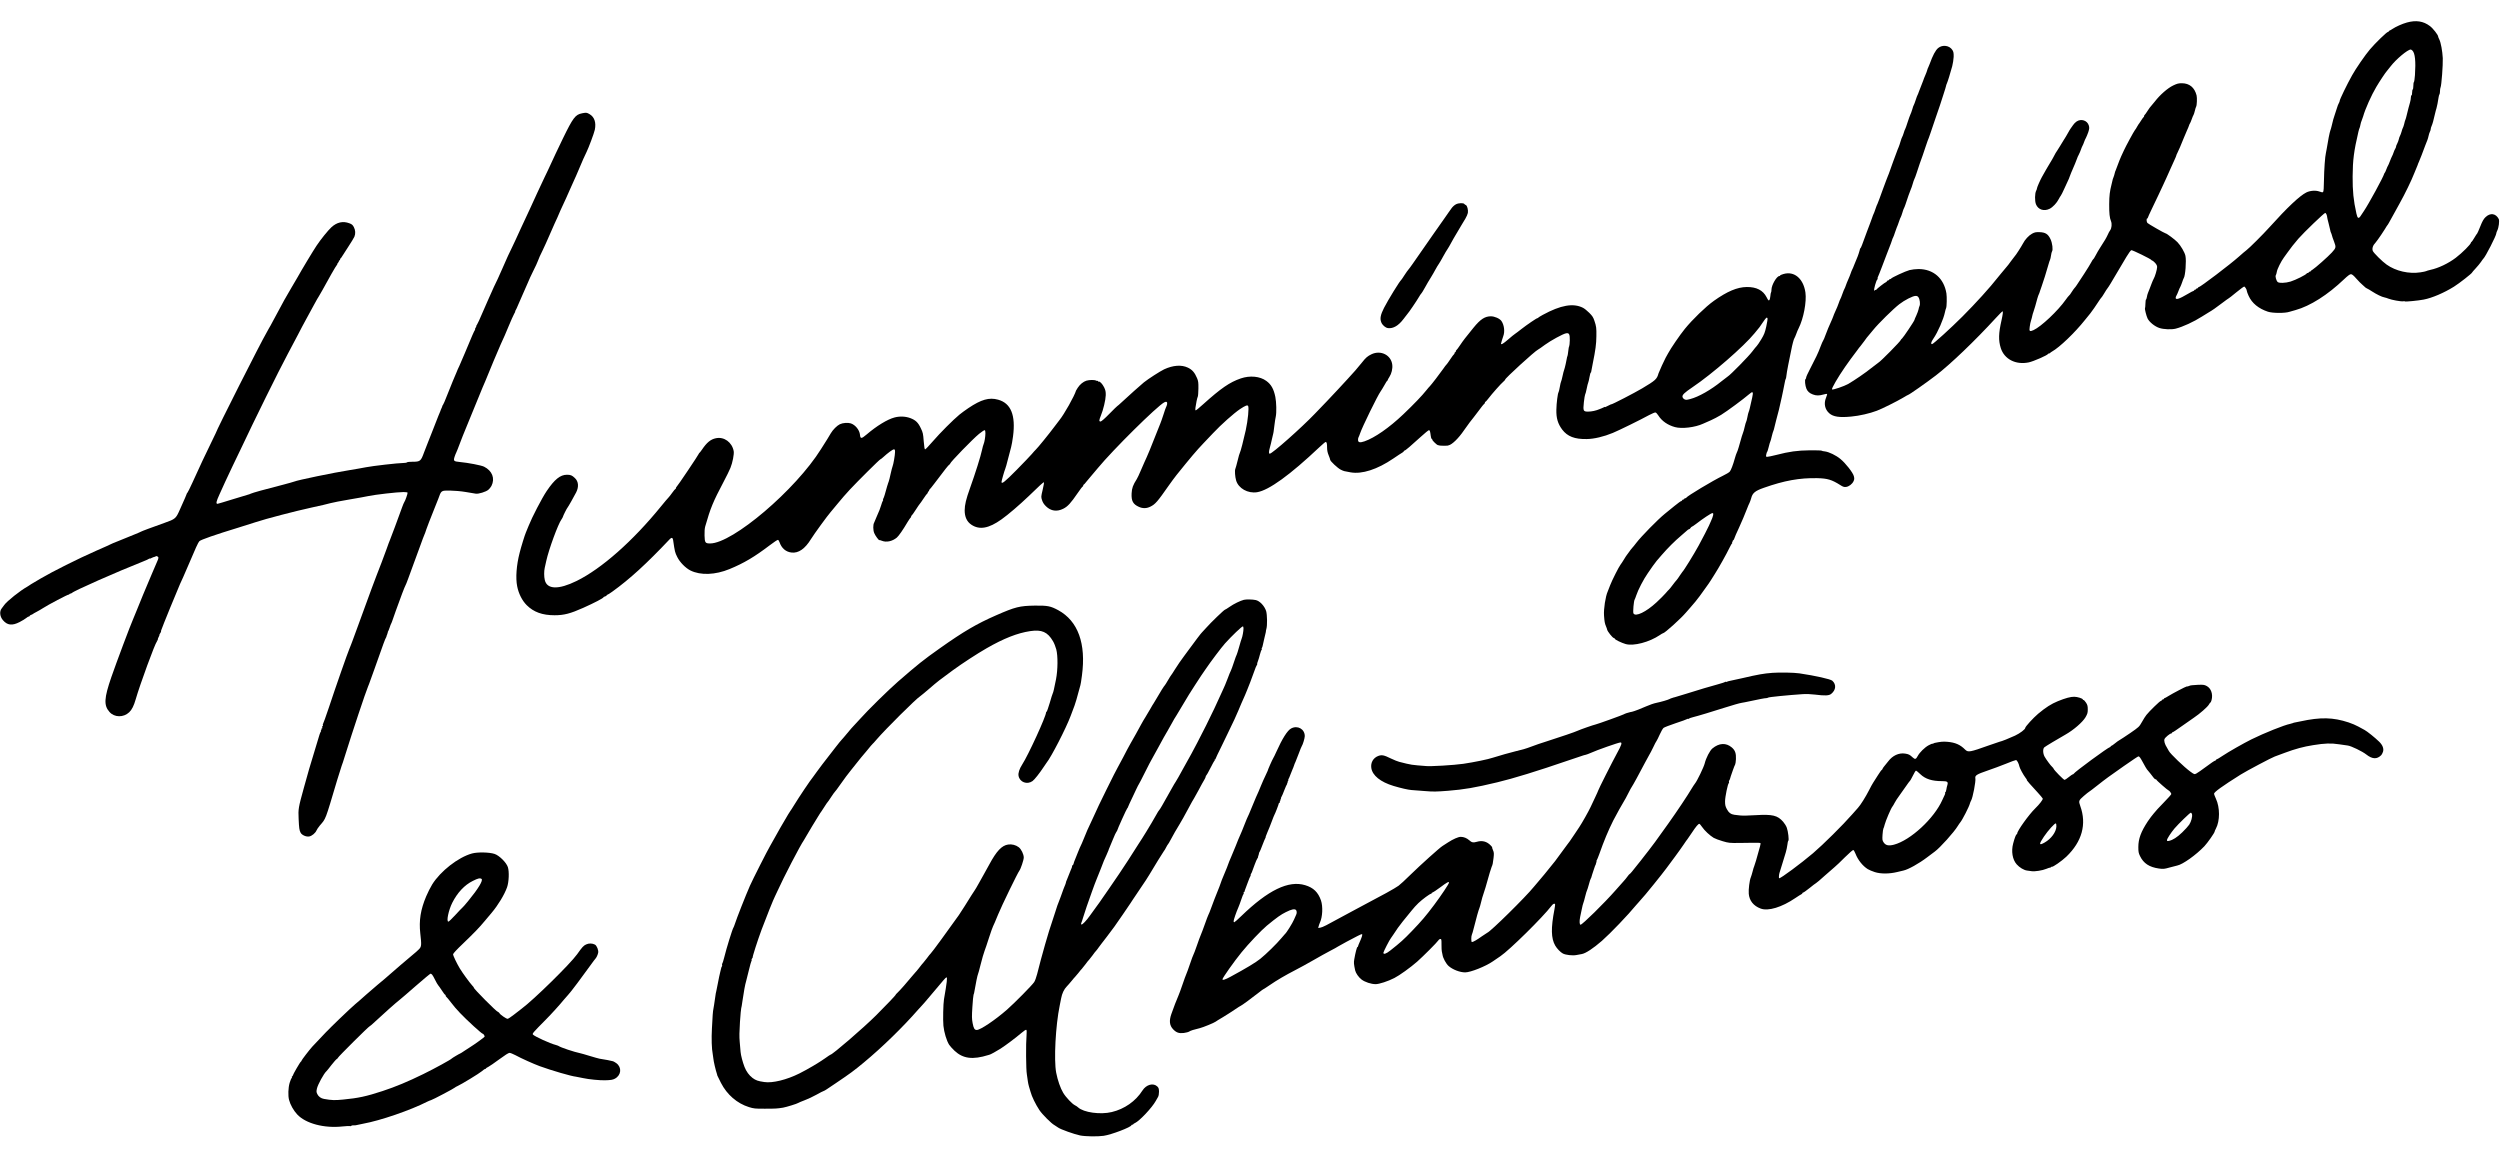<?xml version="1.0" standalone="no"?>
<!DOCTYPE svg PUBLIC "-//W3C//DTD SVG 20010904//EN"
 "http://www.w3.org/TR/2001/REC-SVG-20010904/DTD/svg10.dtd">
<svg version="1.0" xmlns="http://www.w3.org/2000/svg"
 width="4039pt" height="1878pt" viewBox="0 0 4039 1878"
 preserveAspectRatio="xMidYMid meet">

<g transform="translate(0,1878) scale(0.1,-0.1)"
fill="#000000" stroke="none">
<path d="M38885 18416 c-76 -21 -180 -68 -235 -105 -14 -10 -33 -21 -42 -24
-10 -4 -18 -11 -18 -17 0 -6 -4 -9 -9 -6 -12 8 -208 -182 -292 -282 -74 -86
-233 -317 -288 -418 -83 -148 -201 -392 -201 -414 0 -9 -6 -24 -13 -35 -8 -11
-24 -54 -36 -95 -12 -41 -26 -84 -31 -95 -10 -22 -36 -115 -51 -185 -6 -25
-14 -54 -19 -65 -11 -27 -41 -175 -59 -295 -5 -31 -11 -65 -14 -75 -13 -45
-29 -271 -31 -437 -1 -119 -6 -182 -14 -190 -8 -8 -22 -7 -58 7 -60 23 -152
16 -214 -15 -108 -55 -304 -239 -594 -561 -104 -116 -330 -341 -373 -372 -17
-12 -71 -58 -120 -102 -141 -126 -627 -495 -652 -495 -6 0 -11 -4 -11 -10 0
-5 -7 -10 -15 -10 -8 0 -15 -4 -15 -10 0 -5 -7 -10 -15 -10 -8 0 -15 -4 -15
-10 0 -5 -5 -10 -11 -10 -6 0 -48 -22 -95 -50 -135 -80 -194 -99 -194 -62 0
10 6 26 13 37 7 11 21 43 31 70 10 28 24 59 31 70 6 11 20 45 30 75 10 30 21
60 25 65 26 34 45 279 28 361 -11 55 -74 164 -129 221 -42 44 -175 143 -193
143 -13 0 -283 155 -293 168 -15 20 -17 72 -3 72 6 0 10 5 10 11 0 5 29 70 65
144 36 74 83 174 106 222 22 48 56 120 74 158 40 87 72 155 120 265 21 47 50
113 66 146 16 34 29 66 29 70 0 5 7 23 16 39 19 36 64 141 105 245 16 41 40
98 53 125 13 28 27 61 31 75 4 14 11 30 16 36 5 6 18 37 29 69 11 32 24 63 29
69 4 6 14 36 21 66 7 30 16 60 20 65 13 17 18 145 8 183 -33 129 -115 196
-238 197 -54 0 -77 -6 -140 -36 -90 -43 -214 -152 -297 -260 -32 -41 -61 -75
-64 -77 -4 -2 -27 -33 -51 -70 -23 -37 -46 -68 -50 -70 -5 -2 -8 -10 -8 -17 0
-7 -3 -15 -8 -17 -4 -1 -23 -28 -42 -58 -19 -30 -37 -57 -41 -60 -3 -3 -14
-21 -24 -40 -9 -19 -25 -43 -34 -53 -16 -19 -149 -264 -177 -327 -8 -19 -28
-62 -44 -95 -15 -33 -40 -96 -56 -140 -15 -44 -31 -84 -34 -90 -4 -5 -11 -26
-15 -45 -4 -19 -12 -46 -18 -60 -5 -14 -11 -29 -13 -35 -1 -5 -10 -41 -19 -80
-30 -118 -38 -184 -39 -325 -1 -148 7 -221 29 -273 18 -43 11 -114 -13 -147
-11 -14 -29 -47 -40 -74 -23 -50 -46 -90 -120 -204 -24 -37 -58 -94 -74 -127
-17 -33 -35 -62 -40 -63 -5 -2 -19 -25 -32 -50 -13 -26 -65 -110 -115 -187
-129 -197 -137 -210 -154 -227 -8 -8 -29 -38 -47 -66 -17 -29 -37 -55 -44 -59
-6 -5 -30 -33 -51 -64 -127 -181 -399 -437 -522 -493 -63 -28 -72 -20 -61 54
4 35 14 81 22 104 7 22 17 57 20 76 4 19 11 44 16 55 5 11 18 54 30 95 11 41
28 100 36 130 9 30 19 60 23 65 4 6 13 30 20 55 7 25 19 59 26 75 14 33 88
269 111 355 8 30 19 62 24 72 5 9 12 40 16 70 4 29 11 58 16 65 19 24 6 135
-24 198 -39 83 -82 111 -178 114 -60 2 -78 -2 -121 -25 -54 -30 -114 -95 -147
-160 -22 -43 -120 -196 -132 -204 -4 -3 -31 -39 -61 -80 -29 -41 -58 -79 -65
-85 -6 -5 -28 -32 -50 -60 -21 -27 -42 -52 -46 -55 -3 -3 -26 -30 -50 -61
-128 -164 -361 -421 -573 -633 -185 -185 -472 -446 -491 -446 -24 0 -16 35 21
88 73 106 165 317 187 427 6 28 14 58 19 67 11 22 14 180 5 238 -40 244 -211
393 -451 393 -44 0 -109 -8 -145 -17 -63 -16 -292 -122 -298 -138 -2 -4 -10
-8 -18 -8 -8 0 -14 -4 -14 -10 0 -5 -7 -10 -15 -10 -9 0 -18 -7 -21 -15 -4 -8
-11 -15 -16 -15 -12 0 -151 -109 -156 -122 -2 -5 -8 -6 -13 -2 -5 3 -9 0 -9
-7 0 -9 -3 -10 -10 -3 -12 12 33 168 50 179 6 4 8 10 5 15 -3 5 -1 17 5 27 5
10 35 83 65 163 30 80 64 168 74 195 70 179 91 235 91 242 0 5 7 21 15 36 8
16 21 51 29 78 8 26 21 63 29 81 9 18 25 62 37 98 12 36 25 70 30 75 4 6 15
37 25 70 9 33 21 65 25 70 4 6 15 33 24 60 24 77 82 240 90 254 4 6 16 40 26
75 9 34 22 71 28 82 6 10 23 55 37 99 22 71 82 246 98 285 3 8 24 71 47 140
23 69 46 134 52 144 5 11 18 47 28 80 10 34 46 140 80 236 34 96 66 191 72
210 5 19 30 95 54 167 24 73 44 138 44 144 0 6 6 25 14 42 15 34 52 154 86
278 11 42 21 109 23 150 1 62 -2 80 -20 110 -47 75 -159 91 -230 33 -44 -37
-87 -118 -138 -259 -10 -27 -22 -54 -25 -60 -4 -5 -10 -22 -14 -38 -4 -15 -17
-51 -30 -80 -13 -28 -29 -70 -36 -92 -7 -22 -23 -62 -35 -90 -12 -27 -28 -68
-35 -90 -7 -22 -16 -44 -20 -50 -4 -5 -18 -41 -30 -80 -12 -38 -26 -74 -30
-80 -5 -5 -16 -37 -25 -70 -10 -33 -23 -71 -31 -85 -7 -14 -27 -70 -45 -125
-17 -55 -35 -104 -39 -110 -5 -5 -15 -34 -24 -64 -9 -29 -20 -59 -25 -65 -5
-6 -16 -38 -26 -71 -9 -33 -23 -73 -30 -90 -8 -16 -25 -61 -39 -100 -14 -38
-37 -101 -52 -140 -14 -38 -37 -101 -50 -140 -13 -38 -28 -79 -34 -90 -5 -11
-19 -45 -29 -75 -11 -30 -34 -93 -52 -140 -18 -47 -43 -116 -56 -154 -13 -38
-27 -74 -31 -80 -5 -6 -19 -42 -32 -81 -12 -38 -26 -74 -30 -80 -4 -5 -15 -35
-25 -65 -10 -30 -24 -68 -31 -85 -7 -16 -31 -79 -53 -140 -78 -216 -95 -260
-104 -266 -5 -3 -8 -9 -8 -13 0 -3 -1 -11 -4 -18 -2 -7 -9 -31 -16 -53 -6 -22
-22 -62 -34 -90 -12 -27 -31 -72 -41 -100 -10 -27 -23 -59 -30 -70 -6 -11 -17
-38 -24 -60 -7 -22 -25 -67 -40 -100 -15 -33 -33 -78 -40 -100 -7 -22 -17 -45
-21 -51 -5 -6 -20 -44 -34 -84 -14 -40 -29 -78 -34 -84 -4 -6 -16 -36 -26 -66
-10 -30 -33 -87 -52 -126 -18 -40 -33 -75 -33 -80 0 -4 -9 -26 -19 -48 -41
-90 -94 -214 -113 -271 -11 -33 -26 -67 -32 -75 -7 -8 -27 -55 -46 -105 -34
-94 -78 -185 -173 -367 -32 -60 -57 -117 -57 -127 0 -11 -5 -23 -11 -27 -15
-9 -5 -107 15 -154 18 -44 50 -73 104 -93 53 -21 103 -21 171 -1 29 8 56 13
59 10 3 -4 -5 -31 -17 -62 -39 -93 -19 -189 53 -252 64 -56 166 -71 356 -52
130 12 297 50 412 94 83 31 318 148 423 210 42 26 79 46 82 46 14 0 297 198
448 314 236 181 632 560 970 929 54 59 102 107 108 107 10 0 5 -45 -17 -145
-48 -210 -51 -324 -12 -448 57 -180 241 -275 451 -232 75 15 305 116 313 137
2 4 10 8 17 8 7 0 15 3 17 8 2 4 15 14 30 22 123 69 368 304 532 510 38 47 76
94 86 106 24 29 99 137 137 197 17 27 36 53 40 56 5 3 27 35 48 71 21 36 45
73 53 82 8 10 31 44 51 78 50 83 181 304 255 430 35 59 70 106 79 108 18 4
319 -144 325 -159 2 -5 8 -9 14 -9 5 0 25 -16 44 -36 24 -27 34 -46 34 -69 0
-38 -36 -159 -56 -190 -7 -12 -22 -46 -33 -76 -10 -29 -25 -67 -32 -84 -7 -16
-13 -32 -14 -35 -1 -3 -7 -18 -13 -33 -7 -16 -15 -46 -18 -68 -4 -21 -10 -39
-14 -39 -4 0 -8 -30 -9 -67 -1 -37 -4 -70 -7 -74 -6 -11 21 -120 41 -163 28
-59 116 -130 191 -155 69 -23 199 -28 264 -11 114 29 293 111 425 196 50 31
99 62 110 68 53 30 119 76 213 148 57 43 105 78 108 78 4 0 58 43 121 95 64
52 122 95 129 95 14 0 44 -49 44 -73 0 -8 13 -43 29 -78 53 -117 160 -205 311
-255 76 -25 279 -26 350 -1 8 2 51 15 95 27 238 66 520 245 785 498 60 57 94
82 111 82 18 0 42 -19 88 -72 35 -40 80 -85 100 -101 20 -16 38 -33 41 -37 3
-5 17 -14 30 -20 14 -6 52 -28 85 -50 73 -47 157 -88 198 -95 16 -3 45 -12 64
-20 48 -20 200 -48 235 -43 16 3 31 2 33 -2 5 -7 219 13 302 30 136 26 327
108 488 208 84 52 295 217 295 231 0 3 25 32 55 64 30 32 69 79 87 105 17 26
34 49 38 52 33 28 210 373 210 411 0 8 7 27 15 43 24 46 39 160 24 188 -47 91
-137 104 -214 29 -30 -29 -51 -65 -84 -149 -24 -61 -47 -113 -50 -114 -4 -2
-24 -33 -46 -70 -22 -38 -43 -68 -47 -68 -4 0 -8 -5 -8 -10 0 -25 -141 -166
-245 -245 -120 -91 -281 -168 -410 -195 -33 -8 -64 -17 -70 -21 -5 -4 -46 -12
-90 -19 -187 -29 -399 20 -547 125 -68 47 -209 187 -223 220 -16 39 1 92 43
134 7 8 24 30 38 50 13 20 37 54 53 76 16 22 44 65 62 95 17 30 35 57 38 60 6
4 26 38 106 185 12 22 53 96 91 165 91 163 192 372 236 485 10 27 28 69 38 92
11 24 20 46 20 49 0 4 8 25 19 48 18 40 64 159 103 266 11 30 26 69 34 86 7
18 16 49 20 70 4 20 13 49 20 63 8 14 14 34 14 44 0 11 6 33 14 50 16 36 30
86 55 197 10 41 20 82 24 90 7 18 26 118 34 175 3 22 9 44 14 50 5 5 9 28 9
52 0 24 4 51 9 61 15 27 40 367 36 472 -6 115 -31 252 -56 302 -11 21 -19 42
-19 48 0 25 -84 133 -133 169 -106 80 -224 98 -372 57z m90 -453 c43 -42 56
-175 41 -396 -4 -59 -12 -110 -17 -113 -5 -3 -9 -29 -9 -59 0 -30 -4 -57 -10
-60 -5 -3 -10 -26 -10 -51 0 -24 -4 -44 -10 -44 -5 0 -10 -15 -10 -34 0 -18
-6 -56 -14 -82 -14 -45 -31 -113 -57 -219 -5 -22 -12 -47 -16 -55 -8 -20 -11
-28 -23 -80 -6 -24 -15 -49 -19 -55 -4 -5 -14 -32 -21 -60 -8 -27 -19 -59 -26
-70 -7 -11 -15 -36 -19 -55 -4 -19 -16 -51 -26 -70 -11 -19 -19 -42 -19 -50 0
-9 -6 -24 -14 -35 -7 -11 -19 -38 -26 -60 -7 -22 -18 -49 -25 -60 -6 -11 -22
-47 -34 -80 -12 -33 -26 -64 -30 -70 -5 -5 -16 -32 -27 -60 -10 -27 -21 -52
-25 -55 -4 -3 -9 -12 -11 -19 -11 -48 -252 -490 -326 -599 -11 -15 -31 -46
-46 -69 -39 -64 -58 -57 -76 27 -48 216 -62 360 -61 600 2 264 20 409 93 720
7 30 16 60 20 65 3 6 9 28 13 50 4 22 13 54 21 70 7 17 17 46 23 65 33 119
134 344 212 475 51 87 149 234 169 255 8 9 37 45 64 80 86 112 274 270 323
270 6 0 19 -7 28 -17z m-1387 -2650 c6 -16 10 -35 10 -43 0 -8 10 -51 22 -95
12 -44 24 -93 26 -108 2 -15 8 -36 13 -46 6 -10 12 -29 15 -42 2 -13 18 -59
35 -102 35 -93 33 -101 -36 -177 -60 -66 -268 -250 -311 -276 -18 -10 -32 -22
-32 -26 0 -4 -7 -8 -15 -8 -8 0 -15 -4 -15 -10 0 -5 -6 -10 -14 -10 -8 0 -16
-3 -18 -7 -9 -21 -178 -106 -262 -132 -82 -25 -187 -28 -210 -6 -21 22 -40 93
-28 108 5 7 12 31 16 54 6 45 71 174 115 233 15 19 39 53 54 75 41 60 122 163
180 229 91 104 416 416 433 416 6 0 16 -12 22 -27z m-6592 -1338 c21 -32 30
-109 16 -138 -6 -12 -13 -37 -16 -56 -4 -19 -20 -63 -36 -98 -17 -35 -30 -67
-30 -72 0 -14 -178 -280 -200 -299 -11 -9 -20 -19 -20 -23 0 -18 -332 -355
-364 -369 -6 -3 -57 -42 -114 -87 -95 -77 -268 -195 -372 -256 -62 -36 -251
-100 -262 -89 -12 12 96 198 211 364 57 81 144 202 151 208 3 3 23 30 45 60
21 30 44 60 50 65 6 6 35 44 65 85 29 41 58 80 65 85 6 6 42 48 79 95 83 103
325 341 421 415 85 66 218 134 262 134 24 1 37 -6 49 -24z"/>
<path d="M9402 16949 c-106 -20 -145 -72 -308 -407 -63 -128 -114 -235 -114
-238 0 -2 -29 -65 -65 -140 -36 -75 -65 -138 -65 -140 0 -2 -23 -50 -51 -106
-28 -57 -79 -166 -114 -243 -79 -175 -169 -369 -274 -593 -44 -95 -81 -175
-81 -177 0 -3 -27 -59 -59 -125 -33 -66 -60 -123 -60 -125 0 -3 -7 -18 -15
-33 -7 -15 -43 -95 -79 -179 -37 -84 -71 -160 -76 -170 -14 -24 -111 -234
-111 -239 0 -2 -19 -46 -43 -96 -24 -51 -70 -156 -102 -233 -32 -77 -67 -152
-77 -167 -11 -16 -17 -28 -13 -28 3 0 -2 -11 -11 -25 -9 -14 -13 -25 -9 -25 4
0 3 -6 -3 -13 -11 -13 -47 -95 -164 -377 -33 -80 -72 -170 -86 -200 -15 -30
-27 -57 -28 -60 0 -3 -6 -16 -12 -30 -21 -45 -102 -243 -160 -390 -31 -80 -60
-148 -65 -151 -4 -3 -9 -12 -11 -20 -1 -8 -7 -23 -13 -34 -6 -11 -11 -22 -11
-25 0 -5 -8 -24 -42 -105 -12 -27 -51 -126 -86 -220 -36 -93 -73 -188 -83
-210 -10 -22 -37 -93 -61 -157 -51 -140 -61 -148 -188 -148 -45 0 -84 -4 -87
-10 -3 -5 -30 -10 -58 -10 -84 0 -500 -48 -605 -69 -53 -11 -171 -31 -262 -46
-255 -40 -848 -163 -895 -185 -11 -5 -101 -30 -200 -56 -287 -73 -468 -124
-502 -139 -17 -8 -35 -15 -40 -15 -4 0 -116 -34 -248 -75 -132 -41 -245 -75
-251 -75 -28 0 -20 39 30 148 30 64 72 158 94 207 22 50 76 164 120 255 44 91
100 208 125 260 234 497 613 1264 763 1545 47 88 121 228 164 310 42 83 103
197 135 255 32 58 89 164 128 235 39 72 73 132 77 135 3 3 28 46 55 95 93 173
229 410 237 413 4 2 8 10 8 18 0 8 5 14 11 14 5 0 7 5 4 10 -3 6 -1 10 5 10 6
0 9 4 6 9 -3 5 1 12 10 15 8 3 12 10 9 16 -3 5 -2 10 2 10 5 0 17 15 27 33 11
17 57 90 103 160 47 71 91 144 99 163 20 49 17 105 -9 155 -19 36 -33 47 -73
62 -103 39 -201 17 -290 -65 -55 -51 -170 -193 -240 -298 -52 -77 -242 -393
-308 -512 -20 -36 -61 -106 -91 -155 -65 -106 -166 -287 -266 -478 -40 -77
-75 -142 -78 -145 -3 -3 -16 -25 -29 -50 -12 -25 -31 -58 -41 -75 -78 -129
-803 -1562 -816 -1615 -1 -3 -36 -75 -77 -160 -82 -165 -186 -388 -300 -640
-39 -85 -75 -158 -80 -161 -5 -3 -11 -12 -12 -20 -2 -8 -13 -36 -26 -64 -13
-27 -49 -108 -80 -180 -68 -155 -74 -160 -255 -224 -198 -70 -369 -134 -380
-142 -5 -4 -46 -21 -90 -39 -44 -17 -105 -42 -135 -55 -30 -13 -98 -40 -150
-61 -52 -20 -99 -40 -105 -44 -5 -4 -116 -54 -245 -110 -284 -125 -704 -335
-895 -448 -168 -99 -179 -106 -185 -112 -3 -3 -16 -11 -30 -19 -112 -62 -327
-233 -370 -294 -16 -23 -35 -48 -41 -55 -40 -48 -32 -133 19 -192 71 -83 148
-92 269 -30 43 22 92 52 107 65 16 14 35 25 43 25 7 0 13 4 13 9 0 5 10 13 23
17 12 4 24 10 27 13 3 4 30 20 60 35 30 16 78 43 105 61 79 52 407 225 417
219 4 -3 8 0 8 6 0 6 4 8 10 5 5 -3 10 -1 10 5 0 6 4 9 9 6 5 -4 11 -2 13 3 8
25 742 349 1158 513 41 16 80 34 87 40 7 6 13 7 13 4 0 -4 10 -1 22 6 13 7 26
13 31 14 4 1 9 3 12 4 3 1 9 3 14 4 5 0 12 4 16 7 12 13 45 -4 45 -23 0 -10
-9 -38 -21 -61 -11 -23 -45 -103 -76 -177 -30 -74 -64 -155 -76 -180 -23 -52
-121 -288 -179 -434 -21 -55 -48 -118 -58 -141 -40 -88 -272 -706 -351 -935
-117 -340 -124 -456 -30 -562 79 -91 227 -93 319 -5 44 42 75 105 106 213 65
228 316 913 338 922 5 2 6 8 2 13 -3 5 0 9 5 9 6 0 10 3 10 8 -1 4 0 10 1 15
1 4 3 10 4 15 1 4 7 17 14 30 7 12 10 22 7 22 -3 0 3 12 12 27 10 15 17 28 16
30 -3 3 -3 5 2 21 10 36 274 683 304 747 32 67 66 144 124 280 130 307 168
389 188 411 23 24 259 106 629 219 102 31 230 72 285 90 155 52 634 177 900
235 132 28 269 60 305 71 36 10 173 37 305 59 132 22 269 47 305 55 113 24
470 65 569 65 33 0 62 -4 66 -9 5 -10 -38 -135 -54 -155 -5 -6 -20 -42 -34
-81 -54 -152 -188 -511 -197 -530 -6 -11 -30 -76 -54 -145 -46 -127 -109 -294
-163 -430 -17 -41 -53 -138 -81 -215 -28 -77 -76 -207 -106 -290 -30 -82 -87
-238 -126 -345 -39 -107 -75 -204 -79 -215 -5 -11 -15 -36 -21 -55 -7 -19 -19
-48 -26 -65 -29 -67 -221 -615 -330 -945 -49 -146 -92 -266 -96 -268 -4 -2 -4
-10 -1 -18 3 -8 1 -14 -5 -14 -6 0 -8 -9 -5 -20 3 -12 0 -20 -8 -20 -7 0 -9
-3 -6 -7 4 -3 2 -12 -4 -20 -6 -7 -8 -13 -4 -13 4 0 3 -6 -3 -12 -5 -7 -14
-29 -20 -48 -6 -19 -42 -139 -80 -265 -83 -270 -94 -310 -173 -595 -88 -318
-92 -342 -84 -500 7 -151 11 -183 32 -223 20 -39 91 -70 139 -61 44 8 100 55
118 98 7 17 31 52 52 77 103 121 82 66 284 744 35 116 67 217 71 225 5 8 31
89 59 180 112 360 332 1021 367 1100 3 8 7 17 8 20 1 3 5 12 8 20 4 8 41 112
83 230 154 438 176 495 190 518 8 12 12 22 8 22 -4 0 -1 7 6 15 7 8 9 15 5 15
-4 0 -2 7 5 15 7 8 9 15 5 15 -4 0 -3 6 2 13 6 6 18 37 28 67 10 30 21 60 25
65 4 6 13 28 20 50 13 41 76 217 157 435 26 69 50 127 53 130 4 3 25 57 48
120 23 63 66 183 97 265 31 83 76 206 101 275 24 69 51 139 59 157 8 17 15 34
15 37 0 11 118 321 147 386 16 36 44 107 63 158 50 141 45 137 192 136 73 -1
176 -10 253 -23 72 -12 145 -24 162 -27 44 -7 165 30 203 63 17 14 39 42 50
62 61 120 13 245 -119 311 -46 23 -256 63 -393 76 -98 9 -105 17 -83 86 10 29
21 58 25 63 3 6 15 33 25 60 29 82 135 348 150 380 8 17 62 148 120 293 58
145 117 288 131 320 14 31 34 77 44 102 67 167 210 509 249 595 55 118 74 163
131 300 34 83 73 169 86 193 14 23 22 42 18 42 -3 0 -2 6 5 13 6 7 28 56 50
109 22 52 55 128 74 169 19 41 52 115 72 164 20 50 59 135 87 190 28 55 50
102 51 105 0 3 13 34 29 68 15 35 28 66 28 69 0 2 21 46 46 96 25 51 77 166
116 257 39 91 74 170 77 175 4 6 25 51 46 100 35 85 51 119 141 313 20 42 44
97 54 122 10 25 39 90 65 145 26 55 67 150 92 210 46 111 92 215 120 270 33
67 122 304 133 358 24 117 -6 206 -84 252 -45 27 -56 28 -124 14z"/>
<path d="M33549 16817 c-18 -12 -44 -38 -56 -57 -13 -19 -30 -44 -39 -55 -8
-11 -29 -45 -45 -75 -16 -30 -47 -82 -69 -115 -22 -33 -49 -78 -61 -100 -12
-22 -32 -53 -44 -70 -13 -16 -35 -55 -50 -85 -15 -30 -42 -77 -60 -105 -26
-41 -97 -164 -136 -235 -29 -52 -79 -167 -79 -180 0 -8 -6 -27 -14 -42 -22
-42 -24 -165 -3 -218 35 -88 131 -119 223 -72 49 25 115 95 144 154 12 23 28
50 35 58 7 8 32 58 55 110 23 52 50 111 60 130 10 19 21 46 25 60 4 14 16 43
25 65 38 85 100 235 100 242 0 5 11 28 24 53 13 25 29 63 36 85 7 22 19 49 25
60 7 11 18 38 25 59 7 22 21 53 31 70 9 17 26 59 38 93 17 55 18 68 8 105 -24
82 -124 115 -198 65z"/>
<path d="M23522 15479 c-25 -13 -55 -40 -74 -68 -18 -25 -36 -50 -40 -56 -5
-5 -35 -48 -66 -95 -32 -47 -112 -161 -178 -253 -118 -168 -180 -257 -323
-464 -41 -59 -81 -115 -90 -123 -8 -8 -35 -46 -60 -85 -24 -38 -47 -72 -51
-75 -26 -20 -213 -324 -279 -453 -57 -112 -69 -173 -46 -232 17 -47 68 -91
110 -96 83 -11 170 40 250 147 32 43 62 81 65 84 14 11 153 216 181 266 17 30
35 57 40 60 5 3 32 46 60 97 28 51 70 124 95 162 24 39 58 97 75 130 18 33 42
74 54 90 12 17 44 71 70 120 27 50 59 104 71 120 12 17 38 62 58 100 21 39 62
111 92 160 30 50 66 110 80 135 14 25 40 69 59 98 18 30 36 71 40 92 8 47 -11
119 -33 127 -9 4 -20 11 -23 16 -14 21 -93 19 -137 -4z"/>
<path d="M28813 14353 c-29 -9 -53 -19 -53 -24 0 -5 -6 -9 -13 -9 -42 0 -127
-146 -127 -219 0 -21 -3 -41 -7 -45 -4 -4 -9 -30 -11 -59 -2 -29 -10 -58 -17
-66 -11 -12 -18 -4 -44 47 -57 112 -164 167 -321 165 -154 -2 -315 -70 -533
-225 -130 -93 -344 -300 -468 -453 -79 -97 -228 -315 -269 -393 -17 -31 -35
-64 -40 -72 -15 -24 -107 -226 -115 -252 -26 -94 -47 -113 -265 -243 -125 -74
-490 -263 -498 -257 -1 1 -17 -5 -35 -15 -17 -9 -34 -17 -37 -18 -3 0 -11 -4
-17 -8 -7 -5 -13 -6 -13 -2 0 3 -10 0 -22 -7 -13 -7 -25 -13 -28 -13 -3 -1
-18 -7 -35 -14 -57 -25 -130 -41 -187 -41 -79 0 -84 10 -69 153 7 61 16 116
20 122 5 5 16 48 25 93 9 46 20 91 25 100 5 10 14 50 21 90 7 39 16 72 20 72
4 0 7 6 7 13 1 6 13 71 27 142 42 206 56 307 57 433 2 134 -1 158 -32 250 -18
55 -33 78 -83 128 -34 34 -79 70 -101 81 -157 80 -360 44 -650 -114 -38 -21
-71 -41 -73 -45 -2 -5 -8 -8 -13 -8 -14 0 -172 -108 -259 -176 -41 -33 -87
-67 -102 -77 -15 -9 -66 -51 -113 -92 -78 -68 -115 -89 -115 -67 0 8 25 88 37
122 28 73 14 181 -30 244 -28 40 -110 76 -172 76 -96 -1 -167 -47 -278 -183
-138 -170 -163 -202 -217 -282 -29 -44 -57 -81 -62 -83 -4 -2 -8 -10 -8 -18 0
-8 -4 -14 -10 -14 -5 0 -10 -6 -10 -14 0 -8 -4 -16 -8 -18 -5 -1 -33 -39 -62
-83 -29 -44 -57 -83 -62 -86 -5 -3 -28 -33 -51 -67 -53 -76 -196 -262 -217
-282 -9 -8 -34 -37 -56 -65 -68 -86 -200 -224 -372 -388 -229 -218 -463 -380
-627 -437 -75 -26 -105 -19 -105 24 0 18 4 36 8 41 4 6 16 35 26 65 32 98 283
610 330 675 12 17 40 62 61 100 21 39 42 72 47 73 4 2 8 8 8 13 0 5 12 27 26
48 36 55 55 135 47 199 -18 155 -185 240 -335 169 -64 -31 -92 -54 -153 -132
-64 -81 -145 -174 -235 -270 -42 -44 -112 -120 -157 -170 -45 -49 -123 -133
-174 -185 -50 -52 -140 -145 -198 -206 -215 -225 -688 -644 -727 -644 -18 0
-17 32 2 100 9 30 24 93 34 140 10 47 19 85 20 85 2 0 6 26 20 140 6 50 15
110 21 135 14 64 10 233 -7 317 -26 128 -67 202 -146 259 -101 75 -265 91
-413 40 -178 -61 -320 -159 -608 -418 -59 -54 -113 -98 -119 -98 -7 0 -9 15
-5 43 9 67 28 161 38 179 5 9 9 68 10 131 1 98 -2 121 -22 168 -38 90 -77 135
-147 169 -104 50 -240 40 -385 -27 -66 -32 -252 -151 -327 -211 -48 -39 -254
-223 -360 -322 -35 -33 -66 -60 -69 -60 -3 0 -60 -56 -128 -125 -77 -79 -130
-125 -143 -125 -27 0 -25 21 5 95 39 93 77 253 79 330 1 58 -4 80 -26 127 -28
56 -72 103 -89 92 -5 -3 -9 0 -9 7 0 7 -3 9 -6 6 -4 -3 -15 -2 -26 4 -26 14
-106 13 -156 -1 -51 -16 -105 -60 -140 -114 -14 -22 -27 -43 -28 -46 -24 -85
-194 -387 -268 -477 -8 -10 -46 -59 -83 -109 -84 -113 -270 -342 -300 -369
-12 -11 -40 -42 -63 -70 -23 -27 -134 -143 -246 -257 -192 -194 -244 -236
-244 -194 0 18 48 185 60 211 6 11 26 83 45 160 20 77 42 163 50 190 8 28 22
106 31 175 45 343 -34 536 -242 593 -143 40 -272 3 -479 -136 -49 -33 -115
-81 -145 -106 -104 -86 -313 -296 -427 -428 -63 -73 -120 -133 -127 -133 -9 0
-15 37 -23 133 -9 120 -13 139 -46 207 -44 94 -84 132 -170 165 -79 29 -171
33 -257 10 -113 -30 -286 -135 -450 -275 -85 -72 -100 -72 -107 -2 -8 76 -75
158 -148 182 -47 15 -129 9 -177 -14 -46 -22 -112 -88 -146 -146 -14 -25 -40
-67 -57 -95 -18 -27 -63 -99 -101 -160 -408 -656 -1428 -1525 -1792 -1525 -78
0 -87 12 -90 127 -2 63 2 116 11 148 85 298 126 397 299 725 43 80 91 179 108
220 35 85 62 225 53 272 -27 143 -155 236 -287 208 -85 -17 -148 -69 -226
-185 -19 -27 -37 -51 -42 -53 -4 -2 -8 -7 -8 -12 0 -11 -351 -534 -362 -538
-4 -2 -8 -10 -8 -18 0 -8 -4 -14 -9 -14 -4 0 -27 -27 -51 -61 -23 -33 -51 -68
-61 -78 -10 -9 -65 -74 -121 -143 -454 -559 -960 -1006 -1363 -1204 -293 -144
-479 -138 -514 16 -13 55 -13 141 -1 195 5 22 16 73 25 113 41 187 192 598
246 671 11 15 21 34 23 42 3 17 66 142 75 149 7 5 106 180 139 245 46 91 38
177 -21 232 -46 44 -69 53 -128 53 -108 0 -200 -75 -327 -263 -77 -114 -240
-429 -292 -562 -17 -44 -37 -93 -45 -110 -16 -35 -77 -232 -100 -325 -52 -201
-67 -408 -40 -542 23 -119 81 -232 154 -305 112 -112 253 -163 451 -163 152 0
255 27 463 120 179 80 327 157 327 171 0 4 11 10 25 13 14 4 25 11 25 16 0 6
5 10 10 10 6 0 43 23 83 52 283 204 551 449 929 849 27 29 46 23 52 -13 29
-198 30 -201 68 -278 40 -82 134 -178 213 -217 162 -81 401 -72 631 23 231 95
406 199 649 384 65 50 125 89 133 88 8 -2 20 -19 26 -39 34 -97 101 -155 194
-166 112 -13 217 59 315 219 49 80 268 380 315 433 15 16 68 80 118 142 50 62
137 162 195 224 130 139 476 483 492 488 7 2 28 18 47 36 72 66 152 125 171
125 16 0 19 -7 19 -42 0 -49 -27 -204 -40 -233 -5 -11 -19 -65 -31 -119 -11
-55 -26 -111 -31 -125 -6 -14 -12 -30 -13 -36 -1 -5 -3 -12 -4 -15 -2 -3 -4
-12 -7 -20 -32 -121 -55 -194 -63 -204 -6 -7 -8 -16 -4 -19 3 -4 1 -12 -5 -19
-5 -7 -18 -40 -27 -73 -10 -33 -22 -67 -26 -75 -5 -8 -25 -55 -45 -105 -20
-49 -39 -94 -42 -100 -19 -31 -18 -121 2 -168 17 -42 75 -121 83 -113 3 2 20
-2 38 -10 74 -31 171 -10 244 51 32 28 98 122 176 255 22 36 43 66 47 68 4 2
8 10 8 17 0 7 4 15 9 17 5 2 35 44 66 93 32 50 61 92 65 95 4 3 31 41 60 85
29 44 57 82 62 83 4 2 8 10 8 18 0 8 5 14 10 14 6 0 10 6 10 14 0 8 4 16 8 18
4 2 40 46 79 98 167 222 225 295 239 303 7 4 14 11 14 16 0 22 367 400 468
482 40 32 80 59 88 59 10 0 14 -13 14 -49 0 -55 -15 -146 -29 -176 -6 -11 -17
-54 -26 -95 -21 -101 -107 -374 -195 -620 -63 -175 -84 -265 -85 -355 0 -106
36 -184 108 -232 131 -88 281 -61 487 86 111 79 288 231 440 376 69 66 151
144 182 174 32 30 60 52 64 49 3 -4 -6 -58 -21 -121 -27 -114 -27 -115 -10
-168 12 -38 32 -68 64 -99 79 -77 176 -91 279 -39 71 35 122 91 232 252 40 59
77 107 82 107 4 0 8 7 8 15 0 8 4 15 8 15 4 0 25 23 46 51 22 27 52 64 68 81
16 17 67 78 113 134 245 297 954 999 1075 1064 35 19 53 5 45 -32 -4 -18 -11
-37 -15 -43 -4 -5 -24 -60 -43 -122 -20 -62 -43 -127 -51 -145 -8 -18 -37 -91
-65 -163 -64 -169 -154 -384 -191 -460 -16 -33 -45 -100 -65 -149 -20 -49 -47
-105 -59 -125 -63 -100 -79 -144 -84 -232 -6 -122 22 -175 118 -218 62 -28
125 -27 186 4 79 39 114 80 297 342 38 54 94 130 125 169 232 288 317 389 436
514 34 36 102 108 152 160 132 141 337 323 438 391 85 56 118 69 130 51 17
-27 -3 -231 -38 -392 -33 -151 -85 -352 -95 -365 -5 -5 -21 -62 -36 -125 -15
-63 -33 -125 -38 -137 -11 -24 -4 -126 13 -184 37 -129 190 -215 340 -191 189
31 531 278 1009 730 48 45 92 82 98 82 17 0 23 -26 23 -93 0 -43 8 -81 25
-122 14 -33 25 -66 25 -73 0 -22 123 -137 171 -160 49 -24 53 -25 158 -43 185
-33 431 46 691 223 67 46 133 89 146 96 13 7 24 17 24 23 0 5 5 9 11 9 13 0
109 82 263 223 64 59 124 107 131 107 15 0 20 -14 30 -92 3 -27 10 -48 16 -48
5 0 9 -6 9 -14 0 -14 73 -85 90 -87 11 -2 27 -5 35 -8 6 -3 114 -3 118 -1 1 1
10 3 19 5 57 11 163 115 249 242 48 70 145 200 159 213 4 3 39 50 80 105 40
55 79 104 87 108 7 4 13 15 13 22 0 8 4 15 9 15 5 0 26 24 48 53 57 75 204
241 242 272 17 15 30 29 28 32 -12 12 483 464 531 485 9 4 60 39 112 78 92 67
288 175 340 185 50 10 63 -14 61 -112 -1 -48 -6 -92 -10 -98 -5 -5 -11 -41
-15 -79 -4 -38 -10 -74 -13 -80 -4 -6 -8 -17 -8 -26 -3 -29 -36 -175 -45 -195
-5 -11 -17 -56 -26 -100 -9 -44 -20 -84 -24 -90 -4 -5 -13 -44 -20 -85 -7 -41
-16 -79 -20 -85 -14 -18 -34 -177 -36 -285 -3 -136 24 -226 95 -321 84 -110
201 -156 396 -152 117 1 277 39 421 99 97 40 446 211 586 288 53 28 95 45 105
42 10 -3 30 -25 45 -49 56 -89 151 -155 268 -187 111 -31 325 -5 453 54 29 13
86 39 127 56 41 18 116 57 165 87 95 58 365 258 449 331 65 58 76 47 54 -51
-39 -177 -48 -213 -57 -232 -5 -11 -15 -49 -21 -85 -7 -36 -15 -69 -20 -75 -4
-5 -15 -43 -24 -83 -9 -40 -20 -81 -25 -90 -8 -16 -24 -69 -71 -237 -11 -38
-25 -79 -32 -90 -6 -11 -19 -49 -29 -85 -32 -115 -64 -197 -84 -220 -11 -13
-60 -42 -110 -66 -160 -77 -582 -330 -593 -356 -2 -5 -10 -8 -18 -8 -8 0 -14
-4 -14 -10 0 -5 -7 -10 -15 -10 -9 0 -18 -7 -21 -15 -4 -8 -9 -13 -13 -11 -4
3 -54 -34 -111 -80 -58 -47 -127 -103 -155 -126 -110 -89 -382 -366 -460 -469
-27 -35 -56 -72 -66 -81 -10 -10 -32 -39 -50 -65 -18 -27 -36 -50 -39 -53 -3
-3 -24 -34 -45 -70 -22 -36 -46 -73 -54 -82 -25 -30 -141 -260 -168 -333 -14
-38 -31 -83 -39 -100 -36 -78 -68 -286 -60 -390 7 -97 12 -127 32 -174 9 -20
17 -44 19 -55 6 -28 85 -128 106 -133 11 -3 19 -9 19 -14 0 -13 107 -65 173
-84 128 -37 386 31 554 146 23 16 46 29 51 29 26 0 288 237 370 334 24 28 56
65 71 81 44 47 124 147 151 185 13 19 54 76 90 125 37 50 77 108 90 130 13 22
42 69 66 105 56 86 191 327 234 418 19 39 38 72 42 72 4 0 5 7 2 15 -4 8 -1
15 6 15 6 0 8 5 5 10 -3 6 -2 10 4 10 5 0 13 10 17 23 7 24 41 102 79 182 32
68 108 247 133 315 11 30 27 68 36 84 8 17 21 52 28 78 21 83 63 118 203 167
331 117 579 162 865 156 165 -4 234 -25 370 -111 45 -29 62 -34 93 -31 48 6
99 45 122 92 14 31 15 44 5 83 -14 56 -134 210 -218 278 -71 59 -185 113 -248
121 -27 2 -51 8 -54 12 -3 4 -88 7 -190 6 -203 -2 -331 -20 -544 -75 -64 -16
-129 -30 -143 -30 -24 0 -25 2 -18 37 4 21 10 40 14 43 5 3 16 39 26 80 10 41
21 80 25 85 4 6 15 44 24 85 10 41 21 79 25 85 4 5 13 37 20 70 7 33 19 80 26
105 20 65 70 268 91 375 3 17 13 62 21 100 8 39 20 97 26 130 6 33 13 62 17
65 3 3 6 14 7 25 3 33 21 145 32 194 10 43 28 131 50 246 15 82 41 178 50 189
5 6 18 37 30 69 11 32 29 75 40 95 79 157 130 428 109 577 -33 225 -181 350
-355 298z m-257 -717 c3 -8 -6 -66 -20 -130 -22 -99 -33 -128 -81 -208 -31
-51 -64 -100 -73 -108 -9 -8 -42 -49 -74 -91 -55 -74 -354 -379 -395 -402 -11
-7 -56 -41 -99 -76 -171 -139 -371 -253 -507 -288 -61 -16 -70 -16 -95 -3 -16
9 -28 26 -30 40 -4 32 33 67 163 155 318 214 827 657 1001 870 36 44 72 88 80
98 7 9 35 49 60 87 48 71 60 81 70 56z m-879 -3181 c-3 -19 -20 -64 -37 -99
-17 -36 -31 -68 -31 -70 -1 -8 -112 -223 -166 -321 -78 -143 -242 -408 -263
-425 -4 -3 -22 -30 -42 -60 -19 -31 -43 -63 -52 -73 -10 -10 -39 -46 -64 -80
-25 -34 -51 -66 -58 -72 -7 -5 -31 -32 -55 -60 -23 -27 -89 -93 -146 -146
-168 -156 -341 -239 -373 -179 -11 21 5 206 20 225 4 5 15 35 25 65 28 88 121
266 186 358 22 31 58 84 81 117 23 33 52 71 64 85 12 14 49 57 82 95 96 111
209 224 311 310 51 44 99 86 107 93 7 6 17 12 23 12 6 0 16 9 23 20 7 11 17
20 21 20 5 0 36 21 69 46 111 86 243 173 262 174 16 0 18 -5 13 -35z"/>
<path d="M20098 9090 c-61 -16 -165 -66 -234 -115 -36 -25 -68 -45 -73 -45
-13 0 -233 -212 -301 -290 -36 -41 -68 -76 -72 -78 -7 -3 -125 -159 -221 -291
-26 -36 -56 -77 -67 -91 -49 -65 -102 -142 -151 -220 -29 -47 -55 -87 -59 -90
-4 -3 -26 -39 -50 -80 -24 -41 -46 -77 -50 -80 -10 -7 -80 -118 -132 -210 -23
-41 -46 -79 -51 -85 -5 -5 -26 -41 -48 -80 -22 -38 -58 -99 -80 -135 -23 -36
-57 -94 -76 -130 -40 -76 -113 -206 -170 -305 -22 -38 -75 -137 -117 -220 -43
-82 -81 -154 -86 -160 -17 -21 -360 -716 -360 -730 0 -2 -27 -62 -61 -132 -77
-163 -70 -148 -125 -283 -25 -63 -50 -119 -54 -125 -4 -5 -24 -53 -45 -105
-20 -52 -42 -108 -50 -125 -7 -16 -17 -42 -20 -58 -4 -15 -11 -27 -16 -27 -5
0 -8 -3 -8 -7 1 -5 0 -11 -1 -15 -1 -5 -3 -11 -4 -15 -1 -5 -10 -26 -20 -48
-10 -22 -26 -64 -37 -93 -10 -29 -22 -58 -26 -65 -4 -6 -9 -19 -10 -28 -1 -9
-8 -29 -14 -45 -7 -16 -13 -31 -14 -34 -1 -3 -7 -18 -14 -35 -7 -16 -26 -70
-43 -120 -17 -49 -34 -94 -38 -100 -4 -5 -26 -68 -48 -140 -22 -71 -48 -150
-57 -175 -44 -118 -169 -554 -239 -837 -13 -51 -34 -110 -48 -130 -35 -52
-310 -331 -439 -445 -191 -167 -430 -328 -488 -328 -36 0 -51 25 -67 110 -13
69 -14 109 -4 262 6 99 15 188 19 197 5 9 12 36 15 61 15 95 50 265 56 270 3
3 23 75 44 160 21 85 49 182 62 215 13 33 46 132 74 220 29 88 57 169 64 180
7 11 43 96 81 189 57 141 318 677 345 711 21 26 70 173 70 210 0 54 -40 137
-82 168 -45 35 -112 52 -170 43 -103 -15 -187 -104 -304 -321 -36 -66 -73
-133 -83 -150 -10 -16 -46 -82 -81 -145 -35 -63 -68 -120 -74 -126 -6 -7 -29
-42 -51 -78 -47 -78 -174 -278 -204 -321 -24 -33 -213 -296 -282 -391 -91
-125 -162 -219 -173 -229 -7 -5 -34 -39 -60 -75 -27 -36 -54 -69 -60 -75 -6
-5 -36 -41 -65 -80 -30 -38 -60 -75 -68 -81 -7 -6 -34 -38 -60 -70 -62 -77
-178 -209 -222 -251 -19 -18 -33 -33 -30 -33 9 0 -153 -171 -316 -333 -206
-205 -707 -637 -739 -637 -3 0 -43 -27 -88 -59 -98 -70 -275 -174 -412 -243
-206 -103 -436 -160 -569 -139 -103 15 -136 27 -189 66 -54 40 -102 106 -130
179 -30 78 -58 185 -63 241 -2 28 -9 100 -14 162 -8 83 -6 167 4 323 8 116 17
215 20 220 3 5 12 57 20 117 21 146 43 269 60 323 7 25 28 106 45 180 18 74
36 140 41 146 5 6 6 14 2 17 -3 4 0 14 8 23 8 10 12 18 10 18 -8 2 80 276 143
446 79 211 195 500 217 540 5 8 23 47 40 85 99 220 366 735 429 825 10 15 30
48 44 75 15 28 53 91 84 142 31 51 77 125 101 165 24 40 47 75 51 78 3 3 26
37 49 75 24 39 47 72 51 75 4 3 29 38 55 79 26 41 56 82 65 91 10 10 41 51 69
92 75 107 158 219 184 248 13 14 51 62 86 108 34 45 70 90 80 100 9 9 54 63
100 119 45 56 85 103 89 105 4 2 32 32 62 68 141 165 647 668 709 704 10 6 76
61 146 121 133 115 166 141 380 297 148 108 391 267 545 355 277 159 497 246
704 277 187 28 281 -13 369 -164 18 -30 41 -89 52 -130 28 -105 26 -331 -4
-485 -30 -152 -43 -208 -52 -225 -5 -8 -27 -78 -49 -155 -23 -77 -45 -141 -51
-143 -5 -2 -9 -8 -9 -13 0 -62 -288 -691 -384 -838 -47 -73 -69 -140 -60 -186
19 -102 138 -146 225 -84 32 22 116 129 181 228 20 31 40 61 45 66 75 91 317
561 391 760 17 44 44 118 62 165 17 47 44 138 60 203 16 64 32 122 35 127 3 5
15 76 25 157 69 516 -63 880 -383 1055 -125 67 -170 76 -377 74 -249 -4 -316
-21 -625 -156 -316 -138 -530 -264 -910 -533 -270 -191 -350 -255 -676 -538
-159 -139 -490 -464 -613 -603 -49 -54 -98 -108 -111 -120 -12 -12 -56 -61
-96 -111 -41 -49 -81 -97 -90 -105 -9 -8 -54 -64 -100 -123 -215 -276 -253
-327 -300 -392 -27 -38 -56 -77 -63 -87 -39 -45 -228 -327 -308 -458 -28 -47
-55 -87 -58 -90 -6 -5 -34 -52 -163 -273 -26 -45 -65 -116 -88 -157 -22 -41
-56 -102 -76 -135 -42 -70 -286 -551 -327 -645 -71 -162 -216 -530 -246 -625
-7 -22 -16 -44 -20 -50 -16 -20 -114 -337 -150 -485 -13 -52 -27 -96 -31 -98
-5 -2 -5 -10 -3 -17 3 -8 2 -20 -2 -27 -5 -7 -10 -17 -11 -23 -1 -5 -9 -37
-17 -70 -9 -33 -25 -112 -37 -175 -11 -63 -23 -122 -26 -130 -3 -8 -7 -26 -9
-40 -15 -108 -42 -285 -44 -285 -2 0 -7 -72 -18 -280 -9 -162 -4 -331 13 -415
3 -14 7 -46 10 -71 5 -51 36 -185 60 -257 3 -7 5 -16 5 -20 1 -4 27 -56 58
-117 98 -191 260 -331 452 -391 78 -24 99 -27 260 -26 170 0 199 2 291 17 53
9 230 64 245 76 6 5 52 24 102 43 50 18 137 59 194 91 56 32 108 58 115 59 7
1 29 14 50 28 21 14 85 57 143 96 237 160 296 203 457 337 298 247 632 573
878 855 27 30 51 57 55 60 4 3 24 25 45 50 21 25 59 70 85 100 59 68 172 202
223 264 21 25 43 46 49 46 16 0 7 -78 -41 -355 -12 -73 -18 -335 -9 -427 11
-107 51 -241 92 -306 13 -20 52 -64 88 -98 137 -128 293 -148 546 -69 7 3 14
5 17 5 12 0 116 57 180 98 84 54 244 174 339 255 43 37 72 55 78 49 6 -6 7
-42 3 -88 -12 -134 -9 -554 5 -630 6 -38 14 -88 16 -112 3 -23 11 -62 18 -85
8 -23 20 -62 26 -87 18 -72 82 -203 143 -295 45 -68 195 -218 242 -242 16 -9
44 -27 61 -40 37 -28 261 -108 354 -127 83 -17 283 -20 380 -6 124 17 450 142
450 172 0 4 7 8 15 8 8 0 15 3 15 8 0 4 12 13 28 19 72 33 275 248 335 357 12
21 29 50 37 65 9 15 15 50 15 84 -1 48 -5 61 -26 83 -65 64 -180 33 -242 -65
-110 -173 -290 -298 -495 -347 -185 -45 -456 -7 -545 76 -11 11 -34 26 -51 34
-44 21 -147 130 -189 201 -45 75 -89 201 -113 325 -39 205 -10 762 57 1085 5
28 16 80 23 116 15 80 47 147 90 191 18 18 52 58 77 88 24 30 51 62 60 70 8 8
33 38 55 65 21 28 44 55 50 60 6 6 33 39 60 75 26 36 53 70 60 75 6 6 31 37
55 70 23 33 48 65 54 70 7 6 29 35 50 65 22 30 42 57 45 60 6 5 140 182 201
265 50 70 230 331 264 384 15 25 31 49 36 55 10 12 150 221 211 314 37 57 48
75 197 322 45 74 88 141 95 150 8 8 24 35 36 60 13 25 26 47 30 50 4 3 22 32
39 65 55 103 92 167 146 255 29 47 92 159 140 250 48 91 91 167 95 170 3 3 37
64 75 135 38 72 79 147 92 167 13 21 23 44 23 52 0 8 4 16 9 18 5 2 34 55 66
118 32 63 61 117 66 118 5 2 7 8 3 13 -3 5 0 9 5 9 6 0 10 3 9 8 -1 4 43 97
98 207 54 110 99 202 99 205 1 3 25 55 55 115 30 61 55 112 55 115 2 6 29 66
61 138 13 29 24 55 24 57 0 2 11 28 24 57 23 49 57 126 61 138 6 18 27 68 35
85 14 29 77 196 114 300 17 50 35 93 39 96 5 3 8 9 8 13 -2 14 4 37 16 66 6
14 19 58 29 98 10 39 22 72 27 72 4 0 5 5 2 10 -3 6 -3 16 2 23 9 15 8 9 37
142 14 61 26 112 27 115 1 3 1 8 1 11 -1 4 3 22 8 40 16 54 13 228 -4 286 -26
83 -103 165 -169 179 -49 11 -154 13 -189 4z m-8 -464 c0 -42 -17 -134 -29
-161 -5 -11 -24 -72 -41 -135 -18 -63 -35 -119 -39 -125 -5 -5 -25 -62 -46
-125 -20 -63 -43 -124 -49 -135 -7 -11 -32 -72 -55 -135 -24 -63 -56 -141 -72
-172 -16 -32 -38 -81 -50 -109 -20 -51 -141 -305 -223 -469 -79 -158 -228
-445 -236 -455 -4 -5 -61 -107 -125 -225 -64 -118 -123 -222 -130 -230 -7 -8
-36 -58 -65 -110 -164 -293 -182 -324 -201 -347 -9 -10 -29 -40 -43 -68 -15
-27 -49 -86 -75 -130 -27 -44 -68 -111 -90 -150 -23 -38 -54 -88 -69 -111 -15
-22 -40 -62 -57 -88 -154 -243 -192 -302 -314 -484 -64 -94 -137 -202 -164
-240 -26 -37 -72 -103 -102 -147 -29 -44 -79 -114 -110 -155 -30 -41 -73 -100
-94 -130 -59 -84 -126 -154 -139 -146 -8 4 -8 13 -3 24 5 9 19 51 31 92 12 41
38 120 57 175 20 55 57 162 84 238 27 77 60 164 73 195 14 32 46 111 71 177
51 133 50 133 94 227 17 37 31 70 31 73 0 4 6 21 14 38 8 18 34 79 57 137 23
58 48 112 56 121 7 8 13 19 13 22 0 14 153 352 162 358 5 3 9 9 9 13 0 5 23
56 137 296 19 41 38 77 41 80 4 3 49 91 101 195 52 105 98 192 101 195 3 3 54
95 113 205 59 110 125 229 148 265 22 36 53 91 70 124 16 32 34 64 39 70 5 6
59 94 119 196 60 102 114 192 120 200 5 8 50 78 99 155 49 77 93 145 98 150 4
6 37 53 72 105 81 120 255 350 312 414 112 124 271 276 289 276 6 0 10 -15 10
-34z"/>
<path d="M28630 7909 c-134 -10 -227 -26 -475 -84 -110 -25 -209 -47 -220 -48
-12 -2 -26 -7 -33 -11 -7 -4 -16 -5 -21 -2 -5 4 -11 3 -13 -2 -1 -4 -55 -22
-118 -39 -132 -36 -275 -78 -510 -152 -91 -28 -174 -53 -185 -56 -11 -2 -21
-4 -22 -6 -2 -1 -7 -3 -13 -4 -5 -1 -12 -4 -15 -5 -3 -1 -8 -3 -12 -4 -5 -1
-13 -5 -19 -9 -21 -13 -138 -47 -212 -62 -41 -8 -113 -33 -162 -55 -72 -33
-202 -83 -232 -89 -5 0 -9 -1 -10 -2 -2 0 -11 -2 -20 -4 -29 -5 -93 -27 -103
-35 -14 -10 -424 -158 -455 -164 -33 -6 -257 -85 -292 -102 -33 -17 -276 -100
-508 -174 -91 -29 -178 -58 -195 -66 -39 -17 -176 -63 -206 -68 -13 -3 -26 -6
-29 -7 -3 -1 -9 -3 -15 -4 -5 -2 -12 -4 -15 -5 -3 -1 -14 -3 -25 -5 -40 -8
-322 -87 -375 -106 -74 -26 -303 -73 -478 -99 -151 -22 -540 -45 -607 -36 -22
3 -83 8 -135 11 -52 3 -131 15 -175 27 -44 11 -98 25 -120 30 -22 5 -82 29
-134 54 -114 56 -147 62 -206 40 -79 -31 -123 -107 -110 -194 18 -121 148
-226 360 -290 121 -36 234 -62 290 -66 28 -2 122 -9 210 -16 142 -12 187 -11
379 4 261 21 433 50 796 137 253 60 656 184 1138 350 129 45 241 82 250 84 9
2 17 4 17 5 0 1 11 4 25 6 13 3 49 16 80 30 95 44 451 169 480 169 31 0 19
-39 -57 -177 -76 -139 -303 -589 -303 -601 0 -4 -23 -55 -51 -114 -28 -59 -60
-128 -72 -153 -31 -67 -138 -257 -183 -324 -21 -32 -55 -82 -74 -111 -74 -111
-95 -141 -120 -171 -14 -17 -56 -75 -95 -129 -38 -54 -83 -115 -100 -136 -126
-158 -238 -295 -273 -333 -14 -15 -46 -54 -72 -85 -133 -165 -699 -722 -751
-740 -6 -2 -45 -28 -88 -58 -77 -56 -142 -93 -161 -93 -13 0 -13 94 -1 118 5
9 21 62 34 117 36 147 76 287 87 310 5 11 19 58 30 105 11 47 25 96 31 110 6
14 24 70 40 125 58 207 89 311 98 330 16 33 21 58 31 145 8 73 7 88 -10 127
-10 23 -16 43 -13 43 4 0 -6 14 -23 31 -61 64 -137 85 -224 59 -58 -17 -83
-12 -123 25 -39 35 -89 55 -138 55 -39 0 -125 -38 -203 -89 -38 -25 -79 -51
-90 -58 -41 -23 -363 -313 -516 -463 -85 -84 -173 -165 -195 -180 -79 -54
-205 -124 -715 -394 -80 -42 -179 -96 -221 -119 -222 -123 -288 -156 -323
-163 l-39 -7 7 29 c4 16 14 43 21 59 42 90 50 258 17 357 -46 133 -122 207
-256 247 -268 81 -597 -78 -1033 -500 -56 -55 -107 -99 -112 -99 -6 0 -11 8
-11 17 0 21 45 152 75 218 12 28 35 88 50 135 15 47 32 86 36 88 4 2 5 10 2
18 -3 8 0 14 6 14 6 0 10 3 9 8 -1 4 3 18 9 32 6 14 25 66 43 115 18 50 37 96
43 103 5 6 6 12 3 12 -4 0 -1 10 6 23 7 12 13 24 14 27 0 3 4 12 7 20 4 8 20
53 37 100 17 46 36 91 43 99 7 8 11 17 11 20 -1 3 2 16 7 29 5 13 9 29 9 36 0
6 4 16 9 21 5 6 26 55 46 110 21 55 42 106 47 113 6 6 8 12 5 12 -4 0 10 37
29 83 20 45 52 125 71 177 19 52 38 99 42 105 10 14 71 171 71 184 0 6 5 11
12 11 6 0 8 3 5 7 -4 3 -2 12 4 20 6 7 8 13 4 13 -4 0 -2 7 5 15 7 8 9 15 5
15 -4 0 -1 10 7 23 8 12 30 63 48 112 19 50 39 93 44 97 6 4 7 8 2 8 -5 0 -3
7 4 15 7 8 9 15 5 15 -4 0 -2 7 5 15 7 8 9 15 5 15 -4 0 -3 6 2 13 5 6 20 41
33 77 13 36 28 74 34 85 6 11 11 23 12 28 1 4 3 9 4 12 1 3 3 8 5 13 4 16 17
48 25 63 5 10 28 68 51 130 23 63 46 119 51 125 16 22 48 128 48 161 0 114
-116 180 -220 124 -61 -32 -144 -165 -241 -381 -18 -41 -40 -86 -49 -100 -16
-25 -90 -193 -90 -205 0 -3 -16 -38 -36 -78 -19 -39 -51 -110 -70 -157 -40
-98 -42 -103 -82 -190 -16 -36 -51 -119 -77 -185 -27 -66 -51 -124 -56 -130
-4 -5 -28 -64 -54 -130 -25 -66 -57 -142 -70 -170 -13 -27 -45 -104 -70 -170
-26 -66 -60 -148 -76 -183 -16 -35 -29 -65 -29 -68 0 -8 -71 -187 -96 -242
-13 -29 -24 -55 -24 -58 0 -8 -71 -196 -92 -242 -10 -24 -42 -105 -69 -180
-27 -75 -53 -141 -58 -146 -4 -6 -29 -72 -55 -146 -26 -74 -56 -153 -66 -175
-10 -22 -39 -100 -64 -174 -26 -74 -50 -139 -55 -145 -5 -6 -30 -74 -56 -151
-26 -77 -53 -151 -60 -165 -7 -14 -34 -88 -60 -165 -26 -77 -56 -158 -66 -180
-23 -49 -83 -206 -115 -299 -38 -109 -29 -183 28 -244 52 -55 95 -70 173 -61
36 5 75 15 87 23 21 15 78 33 172 55 53 13 232 86 256 105 8 7 60 39 115 71
55 33 141 88 191 122 51 35 95 63 99 63 9 0 197 138 296 217 36 29 69 53 73
53 3 0 48 29 99 64 113 78 253 160 412 242 66 34 197 105 290 159 94 54 217
123 275 153 57 29 116 62 130 72 14 9 75 43 135 75 61 31 140 73 177 93 37 20
70 33 74 29 9 -8 -6 -54 -42 -134 -13 -28 -24 -57 -24 -62 0 -6 -4 -11 -9 -11
-9 0 -33 -92 -51 -196 -10 -56 -8 -77 14 -182 10 -44 56 -111 103 -147 55 -42
155 -75 228 -75 57 0 199 46 302 99 82 41 262 171 368 264 100 89 320 309 343
344 8 13 23 23 33 23 17 0 18 -9 18 -93 0 -51 2 -99 5 -107 3 -8 7 -32 11 -53
7 -55 58 -149 100 -185 65 -57 181 -102 266 -102 87 0 328 96 446 177 37 26
93 63 123 84 143 95 689 633 824 812 27 35 49 46 60 29 2 -4 -2 -41 -10 -82
-59 -306 -55 -470 12 -587 28 -49 86 -109 125 -129 46 -23 154 -36 217 -24 31
6 71 13 87 16 64 11 186 92 325 213 138 121 424 420 556 581 16 19 34 40 40
45 20 18 189 218 245 291 29 38 82 104 119 149 14 16 50 64 81 105 30 41 93
127 141 190 47 63 109 151 139 195 29 44 56 82 60 85 3 3 36 50 72 105 68 103
104 145 122 145 5 0 25 -23 44 -51 39 -58 126 -139 188 -176 23 -13 89 -38
145 -54 99 -29 110 -30 278 -28 358 5 335 6 333 -16 0 -11 -13 -60 -28 -110
-14 -49 -35 -121 -45 -160 -11 -38 -24 -79 -29 -90 -6 -11 -17 -49 -26 -85 -9
-36 -22 -78 -29 -95 -20 -45 -39 -196 -33 -265 10 -113 77 -196 192 -239 122
-46 342 21 561 170 44 30 87 57 97 61 9 4 17 12 17 18 0 5 6 10 13 10 7 0 53
33 103 73 49 40 96 76 104 79 8 3 69 55 135 115 66 59 141 124 165 144 25 20
100 91 167 159 73 72 128 120 136 117 7 -3 23 -30 35 -61 38 -99 116 -197 198
-248 21 -13 73 -35 114 -48 94 -30 232 -30 360 1 47 11 92 22 101 24 77 16
253 114 384 214 48 36 104 78 124 93 83 60 311 313 371 413 14 22 31 48 40 58
33 38 146 259 156 306 4 14 12 35 19 46 27 45 79 314 69 361 -9 45 23 65 196
124 85 29 220 79 299 111 79 33 152 59 161 59 17 0 46 -55 56 -105 6 -29 63
-134 96 -177 17 -21 27 -38 23 -38 -9 0 75 -97 176 -204 41 -45 78 -89 82 -98
5 -16 -52 -91 -122 -159 -101 -98 -291 -363 -291 -406 0 -7 -4 -13 -9 -13 -10
0 -34 -62 -56 -147 -34 -126 -12 -260 57 -338 45 -51 117 -94 167 -100 20 -2
53 -7 73 -10 49 -9 179 12 237 37 25 11 54 20 64 21 9 1 17 5 17 10 0 4 4 6 9
3 15 -9 161 93 235 163 254 244 331 525 225 819 -29 81 -26 90 57 162 42 36
80 67 85 68 6 2 68 50 138 105 125 99 193 149 424 310 149 104 229 157 236
157 16 -1 31 -22 76 -105 26 -49 54 -97 61 -105 24 -26 88 -108 107 -134 10
-14 24 -26 32 -26 8 0 15 -4 15 -9 0 -10 185 -171 195 -171 11 0 44 -44 45
-58 0 -8 -56 -71 -124 -140 -69 -70 -142 -149 -162 -177 -21 -27 -41 -52 -44
-55 -4 -3 -26 -34 -50 -70 -110 -167 -153 -282 -153 -414 0 -78 4 -99 27 -146
57 -119 150 -180 305 -202 70 -10 84 -9 176 17 55 15 109 29 120 31 89 17 306
172 439 312 51 54 166 218 166 237 0 6 9 27 20 47 67 125 67 343 0 485 -16 36
-30 71 -30 78 0 28 129 121 431 311 92 58 506 277 549 291 8 3 48 17 167 62
163 61 300 98 453 122 192 31 288 34 421 14 63 -9 126 -18 140 -20 55 -7 236
-95 298 -144 99 -78 174 -81 243 -11 8 9 21 33 28 54 16 51 -6 109 -63 164
-68 66 -193 166 -234 188 -21 10 -67 36 -103 56 -36 20 -105 50 -155 66 -251
83 -453 88 -780 17 -38 -8 -79 -16 -90 -18 -11 -1 -24 -5 -30 -9 -5 -3 -26 -9
-45 -13 -94 -18 -419 -148 -625 -250 -123 -61 -373 -203 -465 -265 -49 -33
-94 -60 -100 -60 -5 0 -10 -4 -10 -10 0 -5 -6 -10 -14 -10 -8 0 -72 -43 -142
-96 -71 -53 -143 -103 -161 -112 -31 -15 -32 -14 -95 31 -99 72 -325 288 -348
334 -8 16 -22 39 -30 53 -36 55 -52 112 -40 140 11 27 88 90 109 90 6 0 11 5
11 10 0 6 5 10 11 10 7 0 73 44 148 98 75 53 163 115 196 137 92 61 222 175
242 212 10 18 21 33 25 33 4 0 12 17 18 39 25 95 -7 190 -79 228 -38 20 -54
22 -140 19 -83 -4 -129 -9 -138 -16 -2 -2 -7 -4 -13 -5 -5 -1 -13 -4 -17 -5
-5 -1 -11 -2 -15 -1 -11 1 -229 -113 -291 -152 -32 -20 -62 -37 -67 -37 -6 0
-10 -4 -10 -10 0 -5 -7 -10 -15 -10 -9 0 -18 -7 -21 -15 -4 -8 -10 -13 -14
-10 -9 5 -187 -167 -232 -225 -16 -19 -48 -70 -73 -115 -45 -79 -48 -81 -188
-178 -78 -53 -155 -104 -172 -113 -16 -8 -51 -33 -77 -55 -26 -21 -51 -39 -57
-39 -6 0 -11 -4 -11 -10 0 -5 -4 -10 -10 -10 -26 0 -576 -404 -588 -432 -2 -5
-8 -8 -14 -8 -5 0 -34 -20 -65 -45 -30 -25 -61 -45 -68 -45 -15 0 -167 154
-176 179 -4 9 -14 23 -24 31 -24 20 -96 118 -123 166 -28 52 -30 127 -4 150
14 13 216 135 342 206 131 74 276 200 323 279 32 56 37 72 37 128 0 53 -5 72
-27 107 -16 24 -34 44 -40 44 -7 0 -13 4 -13 9 0 16 -88 44 -138 44 -60 1
-143 -22 -264 -71 -109 -45 -194 -99 -320 -204 -79 -67 -208 -208 -208 -228 0
-23 -84 -87 -165 -125 -93 -43 -217 -93 -251 -99 -10 -3 -84 -28 -164 -56
-319 -114 -343 -118 -392 -70 -78 79 -159 114 -284 125 -69 6 -108 3 -209 -18
-5 -2 -16 -6 -22 -10 -7 -5 -13 -5 -13 -2 0 3 -27 -8 -61 -26 -62 -33 -147
-117 -176 -173 -29 -55 -43 -59 -83 -22 -45 43 -64 52 -122 61 -100 15 -202
-32 -273 -127 -22 -29 -50 -64 -63 -78 -12 -14 -25 -33 -28 -42 -3 -10 -9 -18
-13 -18 -5 0 -32 -39 -62 -86 -30 -47 -64 -101 -77 -121 -13 -20 -42 -72 -64
-117 -55 -108 -139 -243 -180 -287 -18 -20 -60 -67 -93 -105 -149 -171 -471
-490 -634 -629 -196 -166 -518 -405 -547 -405 -7 0 -4 57 5 86 5 16 26 83 46
149 20 66 45 149 56 183 11 35 22 91 26 123 3 33 10 62 15 65 14 9 -3 153 -24
210 -10 29 -37 72 -59 97 -91 104 -171 123 -443 107 -103 -7 -216 -9 -250 -5
-33 4 -76 9 -95 11 -55 7 -93 35 -123 93 -23 44 -28 66 -28 125 0 70 45 288
61 294 4 2 5 10 2 18 -3 8 0 20 6 27 6 8 12 22 14 33 2 10 7 26 10 34 3 8 18
51 33 95 15 44 32 86 37 93 5 7 11 46 13 88 4 92 -13 142 -67 188 -93 79 -205
73 -313 -16 -42 -35 -103 -153 -125 -243 -14 -58 -123 -284 -156 -323 -12 -15
-36 -52 -54 -82 -62 -106 -236 -367 -377 -565 -180 -253 -287 -400 -319 -437
-11 -13 -40 -50 -65 -83 -24 -33 -52 -69 -62 -80 -9 -11 -30 -36 -45 -56 -83
-107 -127 -159 -133 -159 -4 0 -21 -19 -37 -42 -17 -24 -46 -59 -65 -79 -18
-20 -76 -85 -128 -144 -181 -206 -536 -555 -564 -555 -18 0 -21 57 -7 125 5
22 16 78 26 124 9 46 20 91 25 100 5 9 18 57 30 106 12 50 26 95 30 100 4 6
17 48 30 95 12 47 26 90 31 96 5 6 10 19 12 30 2 10 7 26 10 34 3 8 15 47 28
85 12 39 26 76 32 83 5 6 6 12 2 12 -4 0 -2 6 4 13 6 8 8 17 4 20 -3 4 -1 12
5 19 5 7 23 51 40 98 76 216 145 381 227 545 44 86 155 285 175 315 10 14 39
68 65 120 26 52 53 102 60 110 13 16 123 217 213 390 30 58 62 116 71 130 10
14 36 66 60 115 23 50 48 97 55 105 7 8 29 55 51 103 21 48 49 96 62 107 13
10 101 44 196 76 95 31 178 61 185 67 6 5 12 6 12 2 0 -4 6 -3 13 3 7 6 40 18
73 26 61 14 319 92 509 153 132 42 241 73 275 78 14 2 36 6 50 9 261 55 319
66 341 66 14 0 29 4 35 9 8 9 320 40 559 56 54 4 132 1 195 -7 167 -21 230
-18 266 12 77 63 84 151 17 212 -29 26 -275 81 -532 119 -90 13 -317 17 -441
8z m2395 -1637 c82 -78 187 -112 351 -112 85 0 101 -11 86 -62 -6 -18 -14 -52
-17 -75 -4 -24 -11 -43 -16 -43 -6 0 -8 -4 -4 -10 3 -5 1 -17 -4 -27 -6 -10
-24 -48 -40 -86 -132 -299 -514 -653 -783 -724 -86 -22 -133 -12 -166 37 -21
32 -23 42 -18 124 3 49 10 94 14 100 5 6 14 35 21 64 15 60 103 267 125 291 7
9 24 36 36 61 13 25 46 77 75 115 28 39 76 106 106 150 30 44 59 83 64 87 6 3
28 43 50 87 21 45 44 81 50 81 5 0 37 -26 70 -58z m4389 -646 c9 -38 -12 -120
-45 -169 -16 -24 -67 -81 -113 -125 -83 -80 -151 -123 -213 -137 -29 -6 -33
-4 -33 13 0 21 65 120 121 187 65 76 250 255 263 255 8 0 17 -11 20 -24z
m-2191 -200 c-4 -89 -84 -197 -188 -257 -96 -55 -99 -32 -13 95 66 98 175 219
192 213 6 -2 10 -25 9 -51z m-9813 -906 c0 -19 -125 -206 -240 -360 -135 -180
-204 -261 -361 -424 -134 -139 -181 -181 -348 -313 -67 -53 -111 -68 -111 -36
0 16 102 215 122 237 5 6 22 29 36 52 64 98 87 131 155 217 40 51 77 97 83
102 6 6 33 39 61 75 28 36 77 90 109 120 64 61 185 150 203 150 6 0 11 5 11
10 0 6 6 10 13 10 6 0 64 38 127 85 108 81 140 98 140 75z m-2472 -442 c14
-14 16 -51 3 -76 -5 -9 -21 -45 -35 -79 -22 -54 -125 -219 -146 -233 -4 -3
-30 -33 -58 -67 -75 -90 -244 -256 -340 -333 -74 -60 -227 -152 -485 -292 -83
-45 -127 -59 -127 -39 0 21 191 292 309 436 109 135 326 363 407 429 167 137
228 180 309 220 91 46 141 56 163 34z"/>
<path d="M7625 4991 c-222 -61 -511 -287 -643 -501 -28 -45 -71 -131 -96 -190
-91 -215 -119 -392 -96 -599 22 -191 20 -215 -21 -257 -19 -20 -65 -61 -104
-92 -65 -53 -310 -263 -453 -389 -35 -31 -87 -74 -115 -96 -29 -23 -110 -93
-181 -156 -71 -64 -152 -135 -180 -157 -28 -23 -144 -131 -257 -240 -178 -172
-248 -244 -434 -444 -47 -52 -175 -218 -175 -229 0 -5 -4 -11 -9 -13 -11 -4
-131 -211 -131 -226 0 -7 -5 -12 -11 -12 -5 0 -7 -5 -3 -11 3 -6 1 -14 -5 -18
-6 -4 -20 -39 -32 -77 -23 -80 -27 -206 -9 -274 20 -78 73 -172 132 -235 137
-147 435 -226 730 -194 59 6 114 9 122 6 9 -4 18 -2 22 4 3 6 20 9 38 8 17 -1
38 1 46 4 8 3 56 13 105 22 281 51 766 218 1037 356 22 11 50 22 61 25 23 4
379 192 387 204 3 4 21 15 40 23 65 29 354 205 397 242 7 5 19 16 27 22 8 7
20 13 26 13 5 0 10 3 10 8 0 4 17 15 38 25 20 10 100 65 177 122 92 68 149
104 166 105 14 0 57 -17 95 -37 93 -51 298 -143 394 -178 192 -70 512 -163
585 -170 17 -2 71 -13 122 -24 81 -18 265 -37 348 -34 93 2 127 8 161 27 102
57 113 181 22 249 -18 13 -42 27 -53 31 -18 7 -139 30 -220 42 -16 3 -88 23
-160 45 -71 22 -139 41 -150 43 -92 18 -323 95 -350 117 -6 4 -29 12 -50 18
-83 20 -342 138 -365 167 -13 15 2 33 210 243 83 83 222 236 291 321 30 36 61
72 70 80 26 23 242 311 366 485 31 44 63 86 70 93 19 20 39 62 47 99 9 39 -22
116 -52 132 -43 23 -99 24 -144 2 -41 -19 -62 -42 -144 -158 -113 -158 -702
-736 -897 -880 -21 -15 -77 -58 -124 -96 -47 -37 -93 -67 -102 -67 -22 0 -118
66 -131 90 -6 11 -16 20 -23 20 -22 1 -401 382 -391 393 2 2 -11 19 -29 38
-41 45 -153 198 -199 274 -49 82 -108 205 -108 228 0 12 63 80 158 170 195
188 253 248 349 362 42 50 94 112 117 139 104 124 206 292 248 411 30 85 37
253 13 326 -25 75 -139 188 -215 213 -84 28 -275 32 -365 7z m154 -410 c32
-20 -50 -157 -217 -360 -45 -55 -88 -104 -95 -108 -6 -4 -56 -56 -110 -115
-55 -60 -105 -108 -113 -108 -36 0 3 186 63 305 83 164 198 287 332 353 83 42
114 49 140 33z m-797 -1548 c9 -10 30 -48 48 -85 18 -37 40 -75 49 -85 9 -10
36 -48 60 -85 24 -38 47 -68 52 -68 5 0 9 -7 9 -15 0 -7 6 -18 13 -22 6 -4 38
-42 69 -83 89 -118 185 -218 373 -391 71 -65 135 -119 142 -119 12 0 33 -30
33 -48 0 -7 -167 -128 -231 -167 -9 -5 -49 -31 -88 -57 -39 -27 -73 -48 -76
-48 -7 0 -130 -73 -135 -80 -12 -17 -280 -164 -460 -252 -246 -121 -450 -206
-660 -275 -262 -86 -392 -114 -634 -137 -140 -14 -185 -12 -311 10 -48 8 -89
37 -108 77 -16 32 -17 44 -7 89 14 66 113 246 155 283 7 6 42 49 79 98 38 48
76 92 87 98 10 5 19 15 19 20 0 13 499 509 512 509 5 0 46 35 91 78 116 109
344 312 391 347 22 17 141 119 265 228 124 108 231 197 237 197 6 0 18 -8 26
-17z"/>
</g>
</svg>
